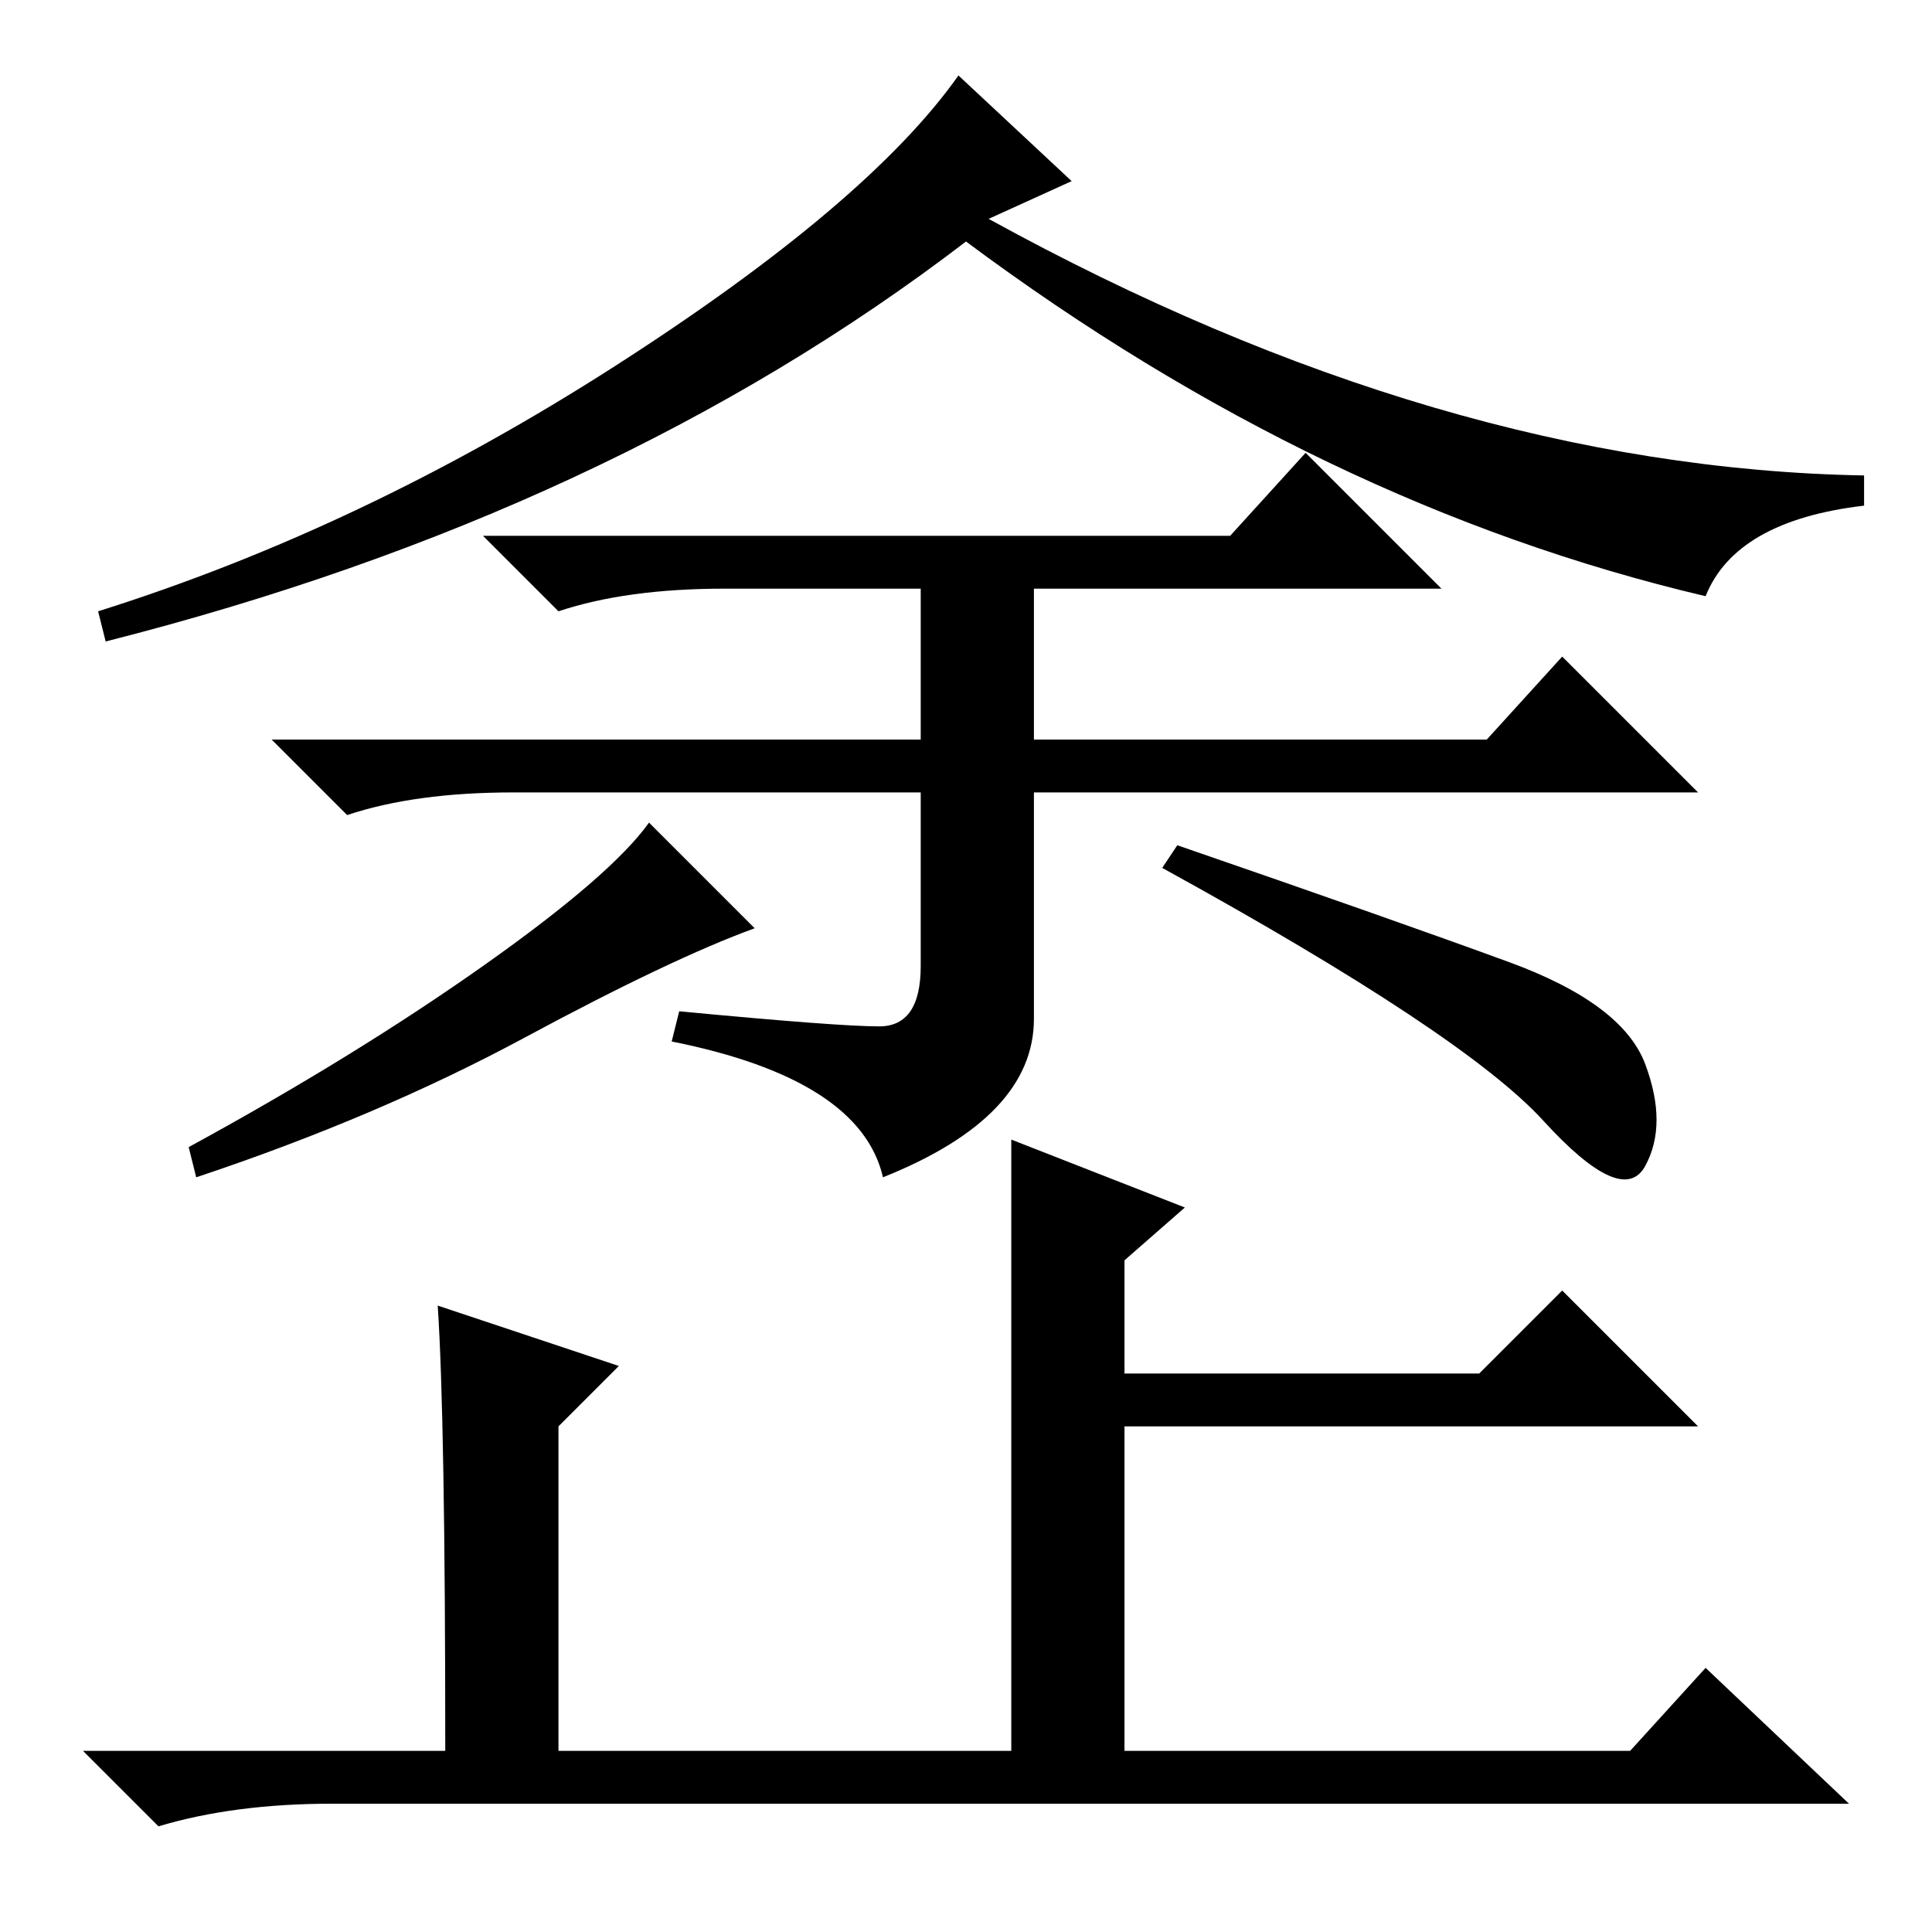 <?xml version="1.0" standalone="no"?>
<!DOCTYPE svg PUBLIC "-//W3C//DTD SVG 1.1//EN" "http://www.w3.org/Graphics/SVG/1.1/DTD/svg11.dtd" >
<svg xmlns="http://www.w3.org/2000/svg" xmlns:xlink="http://www.w3.org/1999/xlink" version="1.1" viewBox="0 -36 256 256">
  <g transform="matrix(1 0 0 -1 0 220)">
   <path fill="currentColor"
d="M131 227q60 -33 116 -34v-4q-17 -2 -21 -12q-51 12 -98 47q-47 -36 -114 -53l-1 4q35 11 68.5 32.5t45.5 38.5l15 -14zM116.5 120q5.5 0 5.5 8v23h-54q-13 0 -22 -3l-10 10h86v20h-26q-13 0 -22 -3l-10 10h99l10 11l18 -18h-54v-20h60l10 11l18 -18h-88v-30
q0 -13 -20 -21q-3 13 -28 18l1 4q21 -2 26.5 -2zM100 133q-11 -4 -30.5 -14.5t-43.5 -18.5l-1 4q22 12 39 24t22 19zM200 128.5q15 -5.5 18 -13.5t0 -13.5t-13.5 6t-50.5 33.5l2 3q29 -10 44 -15.5zM134 105l23 -9l-8 -7v-15h47l11 11l18 -18h-76v-43h67l10 11l19 -18h-201
q-13 0 -23 -3l-10 10h48q0 44 -1 59l24 -8l-8 -8v-43h60v81z" />
  </g>

</svg>
